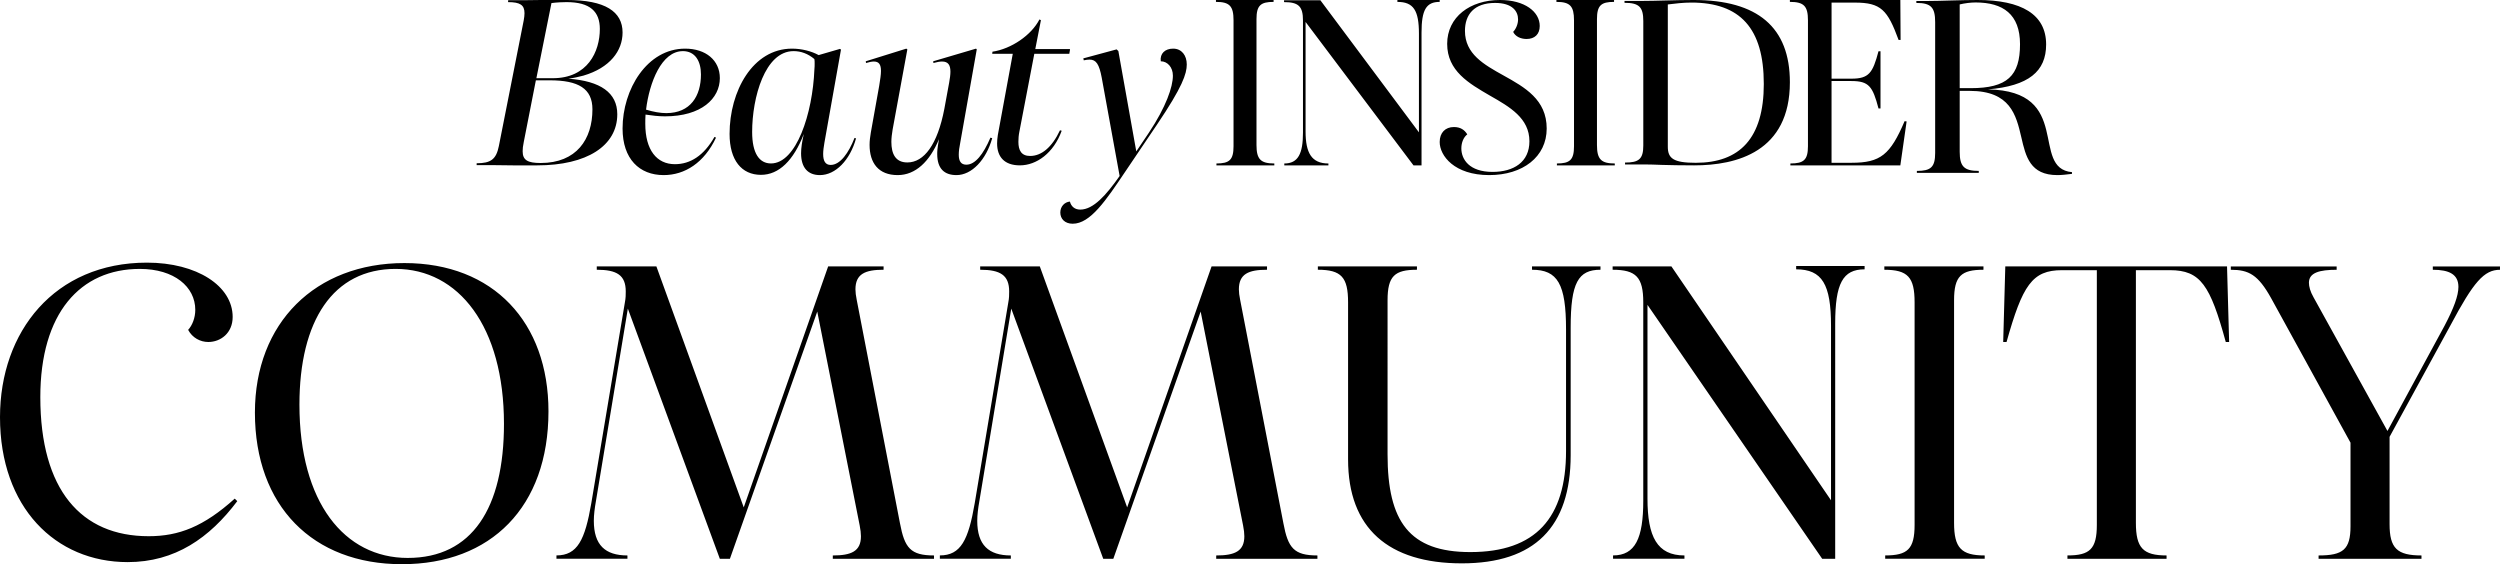 <svg viewBox="0 0 257 58" xmlns="http://www.w3.org/2000/svg"><path d="M13.124 57.785c4.88 0 8.42-2.49 11.268-6.268l-.26-.258c-3.193 2.875-5.74 3.863-8.85 3.863-6.95 0-11.137-4.766-11.137-14.298 0-8.63 4.1-13.18 10.23-13.18 3.542 0 5.7 1.845 5.7 4.207 0 .816-.302 1.59-.734 2.06.433.817 1.253 1.246 2.073 1.246 1.252 0 2.504-.902 2.504-2.576 0-3.178-3.67-5.582-8.807-5.582C5.612 27 0 34.085 0 42.887c0 9.273 5.7 14.898 13.124 14.898zM41.316 58c9.152 0 15.067-5.882 15.067-15.714 0-9.146-5.656-15.243-14.808-15.243-9.153 0-15.37 6.14-15.37 15.37 0 9.62 5.958 15.587 15.11 15.587zm.604-.644c-6.52 0-11.138-5.71-11.138-15.757 0-8.632 3.453-13.956 9.886-13.956 6.476 0 11.14 5.925 11.14 15.93 0 8.672-3.283 13.782-9.888 13.782zm50.597-3.564l-4.447-22.97c-.086-.43-.13-.773-.13-1.074 0-1.588.994-2.018 2.893-2.018v-.343h-5.698L76.457 52.16l-8.98-24.773h-6.13v.343c2.072 0 2.98.558 2.98 2.233 0 .3 0 .687-.087 1.116l-3.454 20.65c-.648 3.78-1.425 5.368-3.583 5.368v.343H64.5V57.1c-2.29 0-3.455-1.074-3.455-3.564 0-.6.086-1.288.216-2.017l3.282-19.794 9.455 25.718h1.036l8.98-25.416 4.36 21.983c.086.43.13.816.13 1.116 0 1.546-.994 1.975-2.893 1.975v.343h10.404V57.1c-2.417 0-3.022-.773-3.497-3.306zm39.416 0l-4.446-22.97c-.087-.43-.13-.773-.13-1.074 0-1.588.993-2.018 2.893-2.018v-.343h-5.7l-8.677 24.773-8.98-24.773h-6.13v.343c2.072 0 2.98.558 2.98 2.233 0 .3 0 .687-.087 1.116l-3.454 20.65c-.648 3.78-1.425 5.368-3.584 5.368v.343h7.296V57.1c-2.288 0-3.453-1.074-3.453-3.564 0-.6.087-1.288.217-2.017l3.28-19.794 9.455 25.718h1.037l8.978-25.416 4.36 21.983c.087.43.13.816.13 1.116 0 1.546-.993 1.975-2.892 1.975v.343h10.404V57.1c-2.418 0-3.022-.773-3.497-3.306zm32.595-26.405h-7.037v.343c2.635 0 3.498 1.46 3.498 6.14v12.494c0 6.87-3.11 10.39-9.843 10.39-6.26 0-8.505-3.133-8.505-10.046V30.865c0-2.49.733-3.135 3.022-3.135v-.343h-10.188v.343c2.417 0 3.107.773 3.107 3.35v16.143c0 7.084 4.146 10.69 11.7 10.69 7.47 0 11.183-3.735 11.183-11.12V33.655c0-4.594.777-5.925 3.065-5.925v-.343zm20.117-.043v.343c2.677 0 3.584 1.546 3.584 5.796V51.43l-16.407-24.043h-6.044v.343c2.417 0 3.15.773 3.15 3.35v20.393c0 3.865-.82 5.625-3.107 5.625v.343h7.34V57.1c-2.808 0-3.8-1.932-3.8-5.84V31.34l17.96 26.103h1.337V33.27c0-4.123.777-5.583 3.023-5.583v-.343h-7.038zm9.153 30.097h10.23V57.1c-2.416 0-3.15-.773-3.15-3.35V30.866c0-2.49.734-3.135 3.022-3.135v-.343h-10.19v.343c2.42 0 3.11.773 3.11 3.35v22.884c0 2.49-.734 3.134-3.022 3.134v.343zm35.14-30.053h-22.793l-.216 7.77h.344c1.64-5.838 2.633-7.384 5.698-7.384h3.584v26.19c0 2.49-.734 3.135-3.022 3.135v.343h10.19V57.1c-2.42 0-3.153-.773-3.153-3.35V27.774h3.498c3.15 0 4.144 1.546 5.742 7.385h.345l-.216-7.77zm21.155 0v.343c1.684 0 2.633.472 2.633 1.76 0 .902-.475 2.19-1.425 3.993l-5.87 10.82-7.598-13.74c-.345-.6-.475-1.115-.475-1.502 0-1.03 1.08-1.33 2.85-1.33v-.343h-10.88v.343c1.857 0 2.806.515 4.145 2.92l8.16 14.855v8.588c0 2.404-.778 3.005-3.282 3.005v.343h10.577V57.1c-2.504 0-3.28-.73-3.28-3.22v-8.974l6.26-11.463c2.374-4.464 3.453-5.71 5.093-5.71v-.343h-6.907zM125.05 16.805c1.33 0 1.757-.364 1.757-1.772V2.088c0-1.457-.4-1.894-1.807-1.894V0h5.925v.194c-1.33 0-1.758.364-1.758 1.773V14.91c0 1.458.427 1.895 1.833 1.895V17h-5.95v-.195M148 0v.194c-1.387 0-1.866.824-1.866 3.152V17h-.827L134.213 2.255v11.253c0 2.207.613 3.298 2.347 3.298V17h-4.534v-.194c1.414 0 1.92-.995 1.92-3.178V2.108c0-1.454-.453-1.89-1.946-1.89V.024h3.733l10.134 13.58V3.47c0-2.402-.56-3.274-2.214-3.274V0H148M154.574 7.765c2.173 1.21 4.426 2.47 4.426 5.445 0 2.925-2.465 4.79-5.91 4.79-3.58 0-5.09-1.99-5.09-3.403 0-.958.583-1.538 1.458-1.538.662 0 1.087.276 1.378.755-.37.277-.61.832-.61 1.437 0 1.135.822 2.42 3.208 2.42 2.173 0 3.79-1.008 3.79-3.15 0-2.37-2.015-3.53-4.055-4.69-2.175-1.26-4.4-2.546-4.4-5.32 0-2.772 2.358-4.512 5.433-4.512 2.544 0 4.082 1.21 4.082 2.673 0 .857-.53 1.335-1.353 1.335-.635 0-1.166-.277-1.378-.73.292-.303.504-.807.504-1.286 0-.832-.583-1.69-2.36-1.69-2.173 0-3.1 1.21-3.1 2.875 0 2.37 1.935 3.454 3.976 4.588M160.05 16.805c1.33 0 1.758-.364 1.758-1.772V2.088c0-1.457-.402-1.894-1.808-1.894V0h5.924v.194c-1.33 0-1.756.364-1.756 1.773V14.91c0 1.458.426 1.895 1.832 1.895V17h-5.95v-.195M181.318 8.62c0-5.69-2.413-8.356-7.454-8.356-.804 0-1.635.096-2.413.193V15.08c0 1.2.564 1.656 2.87 1.656 4.505 0 6.998-2.497 6.998-8.116zM184 8.452c0 7.155-5.47 8.548-9.84 8.548-1.395 0-2.44-.024-3.326-.048-.67-.024-1.233-.048-1.823-.048h-1.956v-.192c1.42 0 1.876-.36 1.876-1.753V2.16C168.93.72 168.5.29 167 .29V.096h1.716c1.555 0 3.513-.096 5.39-.096C180.7 0 184 2.81 184 8.452zM196 12.483L195.355 17h-11.303v-.195c1.368 0 1.806-.364 1.806-1.772V2.088c0-1.457-.413-1.894-1.858-1.894V0h11.355l.026 4.104h-.206c-1.135-3.084-1.807-3.837-4.49-3.837h-2.4v7.82h2.038c1.806 0 2.194-.583 2.787-2.817h.206v5.877h-.207c-.594-2.26-.982-2.817-2.788-2.817h-2.038v8.403h2.064c2.968 0 3.974-.826 5.445-4.275l.207.025M202.584 9.063c3.758 0 5.074-1.262 5.074-4.52 0-3.078-1.745-4.29-4.564-4.29-.51 0-1.1.075-1.637.202v8.608h1.127zM213 17.873c-.564.076-1.1.127-1.504.127-2.792 0-3.248-1.894-3.704-3.888-.537-2.297-1.128-4.77-5.315-4.77h-1.02v6.26c0 1.514.456 1.968 1.96 1.968v.203h-6.363v-.203c1.423 0 1.88-.378 1.88-1.842V2.272c0-1.515-.43-1.97-1.934-1.97v-.2h1.127c.672 0 1.557-.026 2.443-.052.94-.025 1.907-.05 2.712-.05 4.51 0 7.06 1.465 7.06 4.57 0 2.777-1.8 4.266-5.986 4.62 8.805.15 4.295 8.103 8.644 8.507v.176zM115.695 17.618l3.243-4.807C121.558 8.93 122 7.58 122 6.628 122 5.7 121.48 5 120.6 5c-.832 0-1.376.5-1.273 1.3.675 0 1.246.602 1.246 1.48 0 1.15-.7 3.203-2.465 5.857l-1.298 1.928-1.842-10.315-.18-.174-3.426.926.05.2c.235-.05.416-.075.598-.075.675 0 .986.475 1.246 1.852l1.842 10.113c-1.375 1.953-2.698 3.455-4.048 3.455-.57 0-.934-.325-1.064-.826-.545.05-.986.5-.986 1.126 0 .65.467 1.152 1.272 1.152 1.816 0 3.424-2.403 5.423-5.382M106.427 5.048l.58-2.975-.152-.073c-.83 1.62-2.893 3.025-4.83 3.314l-.025.218h2.113l-1.535 8.347c-.05.314-.075.604-.075.87 0 1.38.754 2.25 2.34 2.25 1.71 0 3.47-1.258 4.3-3.556l-.175-.05c-.83 1.768-1.912 2.64-3.07 2.64-.905 0-1.206-.582-1.206-1.453 0-.314.025-.677.1-1.04l1.535-8.008h3.597l.076-.435-.025-.05h-3.548M99.343 16.93c-.548 0-.782-.358-.782-1.02 0-.358.053-.765.158-1.275l1.693-9.56-.077-.075-4.403 1.3.025.178c.366-.102.653-.153.887-.153.625 0 .86.357.86 1.046 0 .306-.053.69-.13 1.122l-.496 2.702c-.703 3.67-2.084 5.505-3.803 5.505-1.225 0-1.642-.893-1.642-2.116 0-.382.054-.816.13-1.274l1.513-8.234L93.168 5 89 6.3l.026.178c.34-.102.6-.153.808-.153.52 0 .73.306.73.97 0 .38-.08.89-.183 1.53l-.858 4.79c-.078.46-.13.867-.13 1.275 0 1.86.91 3.11 2.89 3.11 1.824 0 3.284-1.377 4.247-3.696-.183.994-.183 1.274-.183 1.53 0 1.53.755 2.166 1.98 2.166 1.563 0 3.048-1.556 3.673-3.798l-.183-.05c-.73 1.707-1.563 2.777-2.474 2.777M85.395 16.955c-.568 0-.774-.434-.774-1.122 0-.33.053-.74.13-1.173l1.702-9.558-.103-.076-2.193.637C83.41 5.255 82.403 5 81.423 5 77.373 5 75 9.385 75 13.768c0 2.702 1.238 4.206 3.224 4.206 1.858 0 3.354-1.478 4.41-4.206-.18.765-.283 1.428-.283 1.99 0 1.503.723 2.242 1.936 2.242 1.6 0 3.095-1.53 3.714-3.773l-.155-.05c-.593 1.53-1.47 2.778-2.45 2.778M83.72 7.14c-.182 4.54-1.858 9.662-4.464 9.662-1.186 0-1.935-1.02-1.935-3.237 0-3.544 1.317-8.31 4.258-8.31.747 0 1.47.255 2.14.816.026.128.026.28.026.46 0 .178 0 .382-.025.61M68.357 11.96C72.11 11.96 74 10.123 74 8.032 74 6.198 72.557 5 70.43 5 66.52 5 64 9.18 64 13.208 64 16.343 65.732 18 68.226 18c2.178 0 4.173-1.275 5.38-3.85l-.157-.076c-1.103 1.938-2.494 2.804-4.07 2.804-1.863 0-3.044-1.452-3.044-4.154 0-.306 0-.612.026-.944.683.102 1.34.18 1.995.18m1.837-6.705c1.26 0 1.864 1.02 1.864 2.396 0 2.218-1.076 3.977-3.57 3.977-.603 0-1.312-.127-2.073-.356.34-2.803 1.6-6.015 3.78-6.015M55.223 17c5.108 0 8.234-2.01 8.234-5.255 0-2.204-1.713-3.414-5.028-3.656.57-.074 1.086-.195 1.548-.316C62.696 6.974 64 5.23 64 3.34 64 1.188 62.207 0 58.293 0h-2.69c-1.06.024-2.2.024-3.37.024v.194c1.224 0 1.686.29 1.686 1.138 0 .218-.03.46-.083.75l-2.554 12.91c-.272 1.355-.816 1.767-2.283 1.767v.193c1.332 0 2.61 0 3.75.024h2.473zM56.69.315c.57-.073 1.17-.097 1.55-.097 2.445 0 3.423.993 3.423 2.76 0 2.326-1.25 5.062-4.837 5.062H55.14L56.69.315zm-2.853 14.312l1.25-6.37h1.44c2.935 0 4.375.848 4.375 2.98 0 3.075-1.63 5.52-5.326 5.52-1.33 0-1.848-.29-1.848-1.21 0-.242.028-.557.11-.92z"/></svg>

